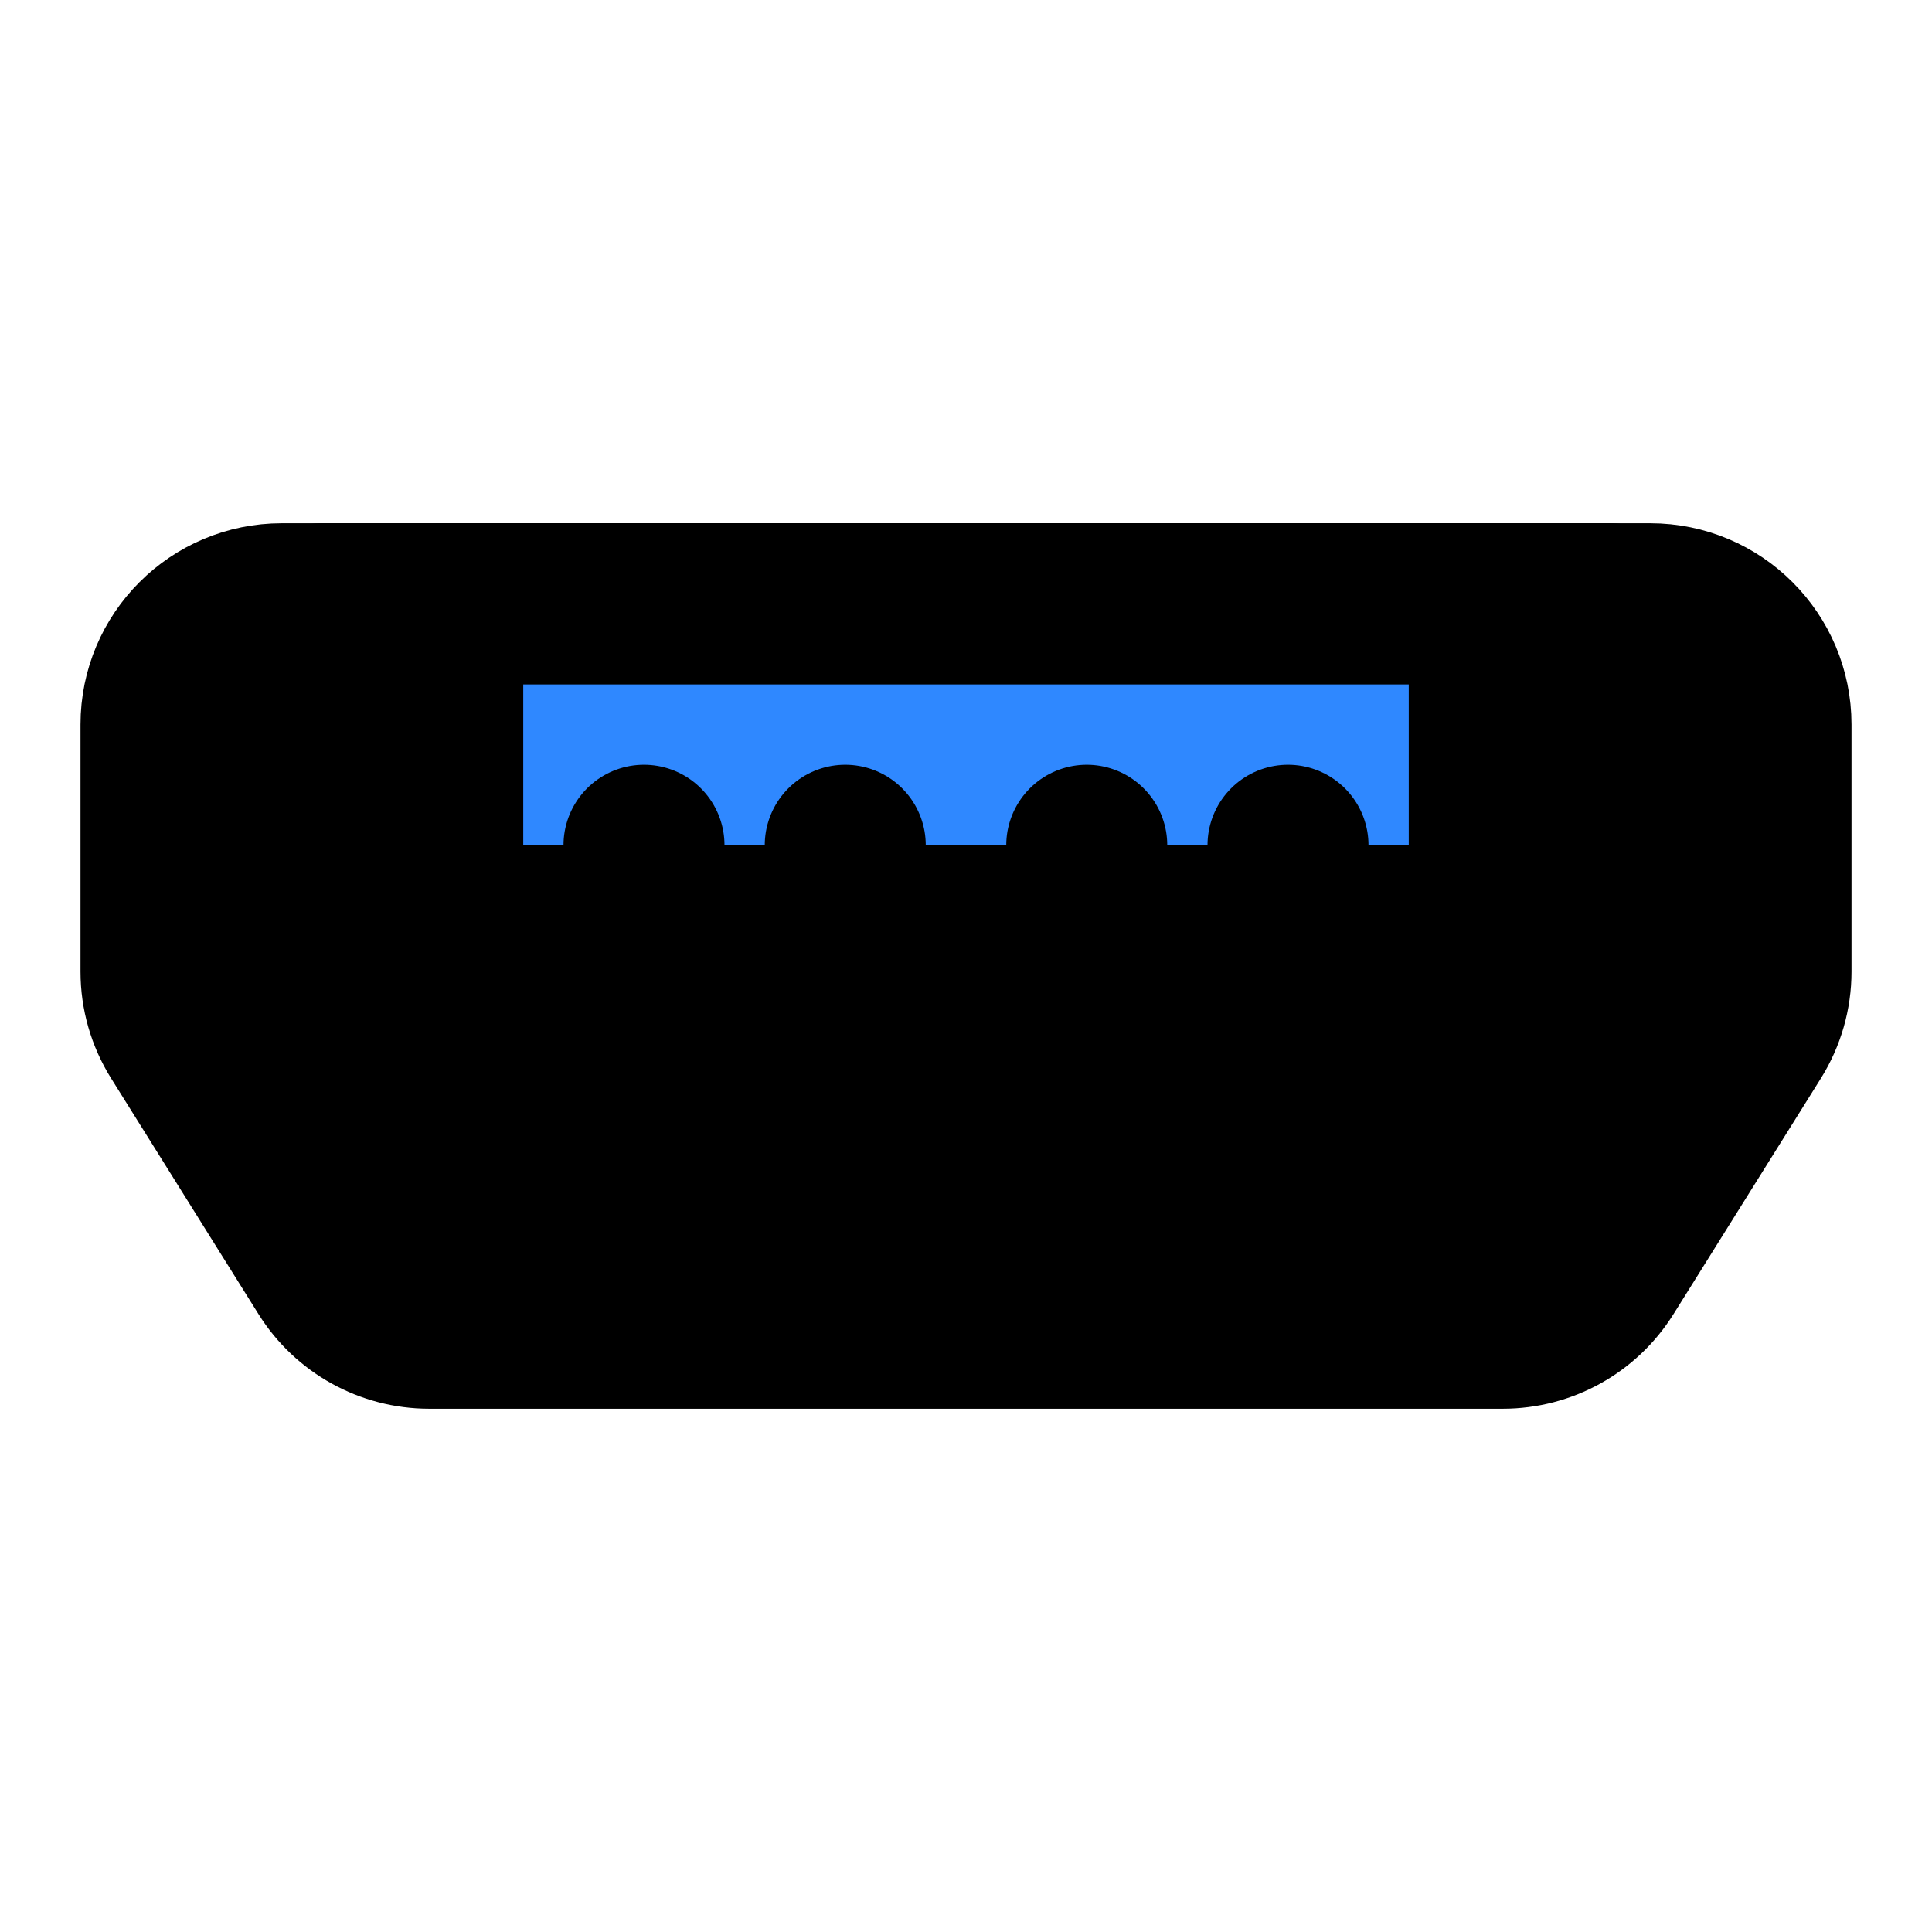 <svg viewBox="0 0 48 48" fill="none" xmlns="http://www.w3.org/2000/svg"><path d="M4 18C4 16.343 5.343 15 7 15H41C42.657 15 44 16.343 44 18V24.14C44 24.702 43.842 25.253 43.544 25.73L39.881 31.59C39.333 32.467 38.372 33 37.337 33H10.663C9.628 33 8.667 32.467 8.119 31.59L4.456 25.73C4.158 25.253 4 24.702 4 24.14V18Z" fill="currentColor" stroke="currentColor" stroke-width="4" stroke-linecap="round" stroke-linejoin="round"/><path d="M11 15H37V23H11V15Z" fill="#2F88FF" stroke="currentColor" stroke-width="4" stroke-linecap="round" stroke-linejoin="round"/><path d="M21 23V21" stroke="currentColor" stroke-width="4" stroke-linecap="round" stroke-linejoin="round"/><path d="M27 23V21" stroke="currentColor" stroke-width="4" stroke-linecap="round" stroke-linejoin="round"/><path d="M32 23V21" stroke="currentColor" stroke-width="4" stroke-linecap="round" stroke-linejoin="round"/><path d="M16 23V21" stroke="currentColor" stroke-width="4" stroke-linecap="round" stroke-linejoin="round"/><path d="M8 15L40 15" stroke="black" stroke-width="4" stroke-linecap="round" stroke-linejoin="round"/></svg>